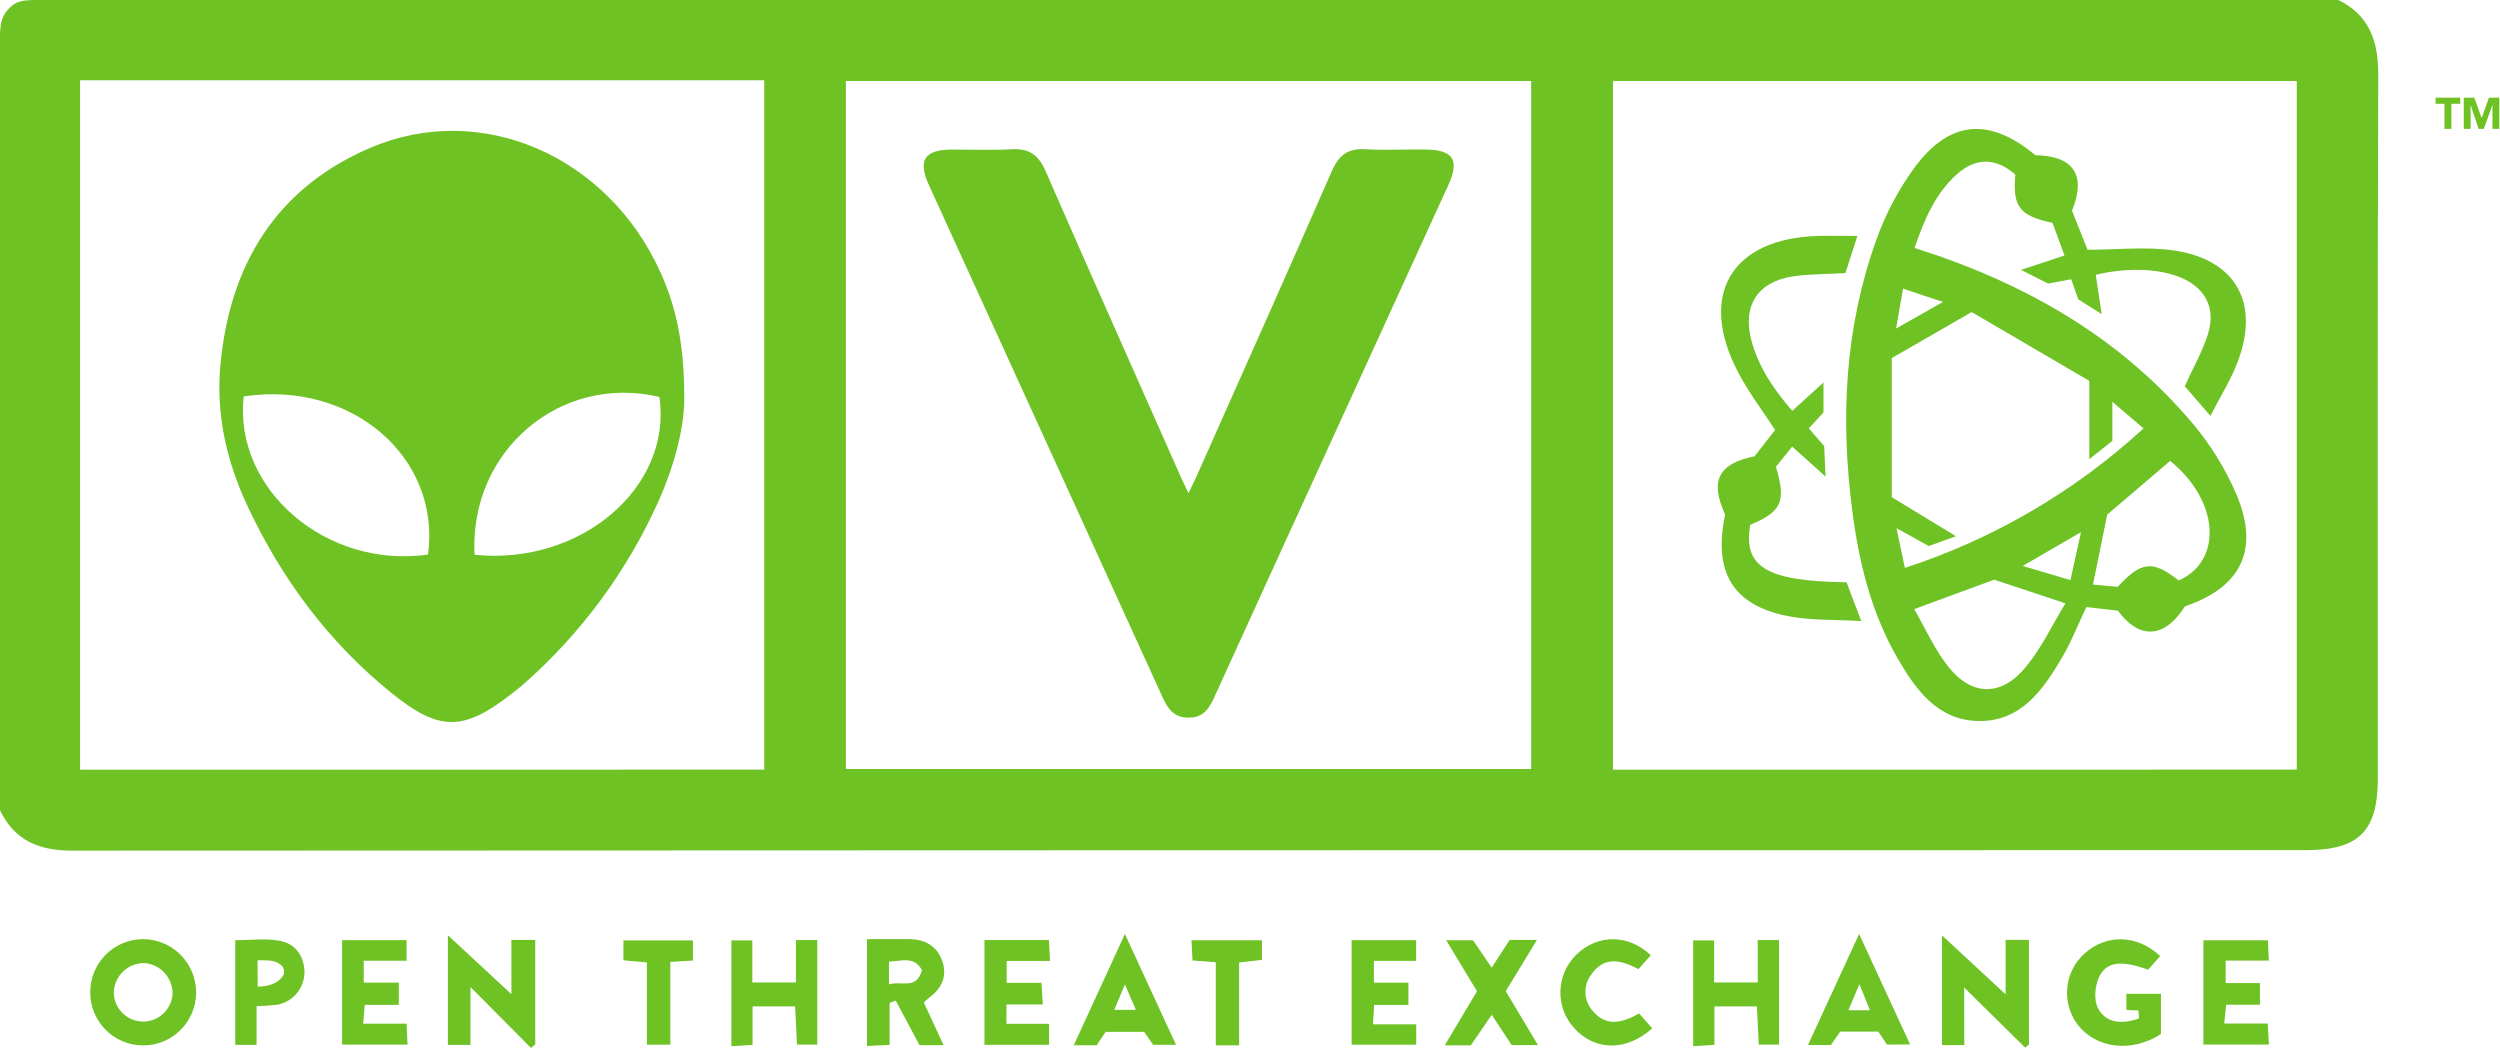 <?xml version="1.0" encoding="UTF-8"?>
<svg xmlns="http://www.w3.org/2000/svg" xmlns:xlink="http://www.w3.org/1999/xlink" width="131px" height="55px" viewBox="0 0 131 55" version="1.1">
<g id="surface1">
<path style=" stroke:none;fill-rule:nonzero;fill:rgb(43.137%,76.078%,14.118%);fill-opacity:1;" d="M 0 42.457 L 0 1.93 C 0 1.062 0.168 0.746 0.508 0.41 C 0.809 0.105 1.082 0 1.922 0 L 122.535 0 C 124.176 0.812 124.625 2.176 124.621 3.941 C 124.574 16.223 124.598 28.504 124.598 40.785 C 124.598 43.559 123.602 44.547 120.82 44.547 C 81.816 44.547 42.816 44.555 3.812 44.574 C 2.055 44.578 0.77 44.059 0 42.457 Z M 44.324 40.297 L 80.234 40.297 L 80.234 4.246 L 44.324 4.246 Z M 120.352 40.328 L 120.352 4.246 L 84.52 4.246 L 84.52 40.332 Z M 40.047 40.328 L 40.047 4.207 L 4.195 4.207 L 4.195 40.332 Z M 40.047 40.328 "/>
<path style=" stroke:none;fill-rule:nonzero;fill:rgb(43.137%,76.078%,14.118%);fill-opacity:1;" d="M 102.93 54.762 L 101.762 54.762 L 101.762 49.016 L 105.094 52.105 L 105.094 49.25 L 106.316 49.25 L 106.316 54.727 L 106.125 54.902 L 102.922 51.746 Z M 102.93 54.762 "/>
<path style=" stroke:none;fill-rule:nonzero;fill:rgb(43.137%,76.078%,14.118%);fill-opacity:1;" d="M 28.047 49.254 L 28.047 54.719 L 27.824 54.914 L 24.652 51.719 L 24.652 54.75 L 23.469 54.75 L 23.469 49.008 L 26.797 52.094 L 26.797 49.254 Z M 28.047 49.254 "/>
<path style=" stroke:none;fill-rule:nonzero;fill:rgb(43.137%,76.078%,14.118%);fill-opacity:1;" d="M 10.277 52.047 C 10.25 53.574 9 54.797 7.477 54.781 C 5.949 54.766 4.723 53.52 4.727 51.992 C 4.73 50.461 5.961 49.219 7.484 49.211 C 8.23 49.211 8.949 49.508 9.473 50.043 C 9.996 50.574 10.289 51.297 10.277 52.047 Z M 7.574 50.465 C 6.742 50.453 6.043 51.082 5.965 51.914 C 5.922 52.766 6.582 53.488 7.43 53.527 C 8.281 53.57 9 52.91 9.043 52.059 C 9.039 51.223 8.402 50.531 7.574 50.465 Z M 7.574 50.465 "/>
<path style=" stroke:none;fill-rule:nonzero;fill:rgb(43.137%,76.078%,14.118%);fill-opacity:1;" d="M 113.234 52.074 L 113.234 54.184 C 111.695 55.172 109.855 54.953 108.875 53.699 C 108 52.543 108.16 50.91 109.242 49.953 C 110.379 48.934 111.992 48.969 113.195 50.098 L 112.559 50.812 C 111.211 50.32 110.41 50.367 110.012 51.156 C 109.773 51.621 109.707 52.391 109.93 52.824 C 110.316 53.57 111.113 53.711 112.086 53.367 C 112.086 53.254 112.051 52.938 112.051 52.938 C 111.844 52.949 111.633 52.941 111.422 52.918 L 111.422 52.074 Z M 113.234 52.074 "/>
<path style=" stroke:none;fill-rule:nonzero;fill:rgb(43.137%,76.078%,14.118%);fill-opacity:1;" d="M 48.406 52.527 C 48.75 53.27 49.078 53.984 49.445 54.77 L 48.184 54.77 L 46.938 52.434 L 46.617 52.547 L 46.617 54.754 L 45.43 54.809 L 45.43 49.211 L 47.633 49.211 C 48.453 49.211 49.082 49.559 49.363 50.328 C 49.648 51.098 49.383 51.77 48.707 52.258 C 48.613 52.336 48.527 52.422 48.406 52.527 Z M 46.582 51.582 C 47.23 51.371 48.02 51.898 48.312 50.836 C 47.895 50.074 47.23 50.371 46.582 50.387 Z M 46.582 51.582 "/>
<path style=" stroke:none;fill-rule:nonzero;fill:rgb(43.137%,76.078%,14.118%);fill-opacity:1;" d="M 89.836 52.734 L 89.836 54.75 L 88.723 54.82 L 88.723 49.277 L 89.82 49.277 L 89.82 51.48 L 92.105 51.48 L 92.105 49.258 L 93.223 49.258 L 93.223 54.738 L 92.16 54.738 C 92.129 54.086 92.098 53.43 92.062 52.734 Z M 89.836 52.734 "/>
<path style=" stroke:none;fill-rule:nonzero;fill:rgb(43.137%,76.078%,14.118%);fill-opacity:1;" d="M 39.434 52.734 L 39.434 54.75 L 38.324 54.82 L 38.324 49.277 L 39.422 49.277 L 39.422 51.48 L 41.707 51.48 L 41.707 49.258 L 42.824 49.258 L 42.824 54.738 L 41.762 54.738 C 41.73 54.086 41.695 53.43 41.664 52.734 Z M 39.434 52.734 "/>
<path style=" stroke:none;fill-rule:nonzero;fill:rgb(43.137%,76.078%,14.118%);fill-opacity:1;" d="M 80.59 54.762 L 79.211 54.762 C 78.91 54.301 78.578 53.797 78.168 53.176 L 77.07 54.777 L 75.703 54.777 C 76.293 53.797 76.824 52.902 77.395 51.941 C 76.883 51.098 76.363 50.234 75.781 49.27 L 77.188 49.27 L 78.164 50.703 L 79.105 49.254 L 80.535 49.254 L 78.902 51.938 C 79.434 52.824 79.977 53.738 80.59 54.762 Z M 80.59 54.762 "/>
<path style=" stroke:none;fill-rule:nonzero;fill:rgb(43.137%,76.078%,14.118%);fill-opacity:1;" d="M 19.059 50.344 L 19.059 51.488 L 20.898 51.488 L 20.898 52.656 L 19.113 52.656 L 19.031 53.641 L 21.305 53.641 L 21.355 54.738 L 17.926 54.738 L 17.926 49.262 L 21.305 49.262 L 21.305 50.344 Z M 19.059 50.344 "/>
<path style=" stroke:none;fill-rule:nonzero;fill:rgb(43.137%,76.078%,14.118%);fill-opacity:1;" d="M 118.836 49.27 C 118.855 49.613 118.867 49.918 118.887 50.336 L 116.625 50.336 L 116.625 51.512 L 118.422 51.512 L 118.422 52.648 L 116.648 52.648 C 116.613 52.984 116.59 53.254 116.551 53.633 L 118.828 53.633 C 118.852 54.039 118.867 54.348 118.891 54.734 L 115.457 54.734 L 115.457 49.27 Z M 118.836 49.27 "/>
<path style=" stroke:none;fill-rule:nonzero;fill:rgb(43.137%,76.078%,14.118%);fill-opacity:1;" d="M 52.738 52.633 L 52.738 53.648 L 54.969 53.648 L 54.969 54.746 L 51.586 54.746 L 51.586 49.258 L 54.965 49.258 C 54.98 49.586 54.996 49.914 55.02 50.352 L 52.75 50.352 L 52.75 51.5 L 54.57 51.5 C 54.598 51.906 54.617 52.215 54.645 52.633 Z M 52.738 52.633 "/>
<path style=" stroke:none;fill-rule:nonzero;fill:rgb(43.137%,76.078%,14.118%);fill-opacity:1;" d="M 71.945 53.676 L 74.211 53.676 L 74.211 54.742 L 70.824 54.742 L 70.824 49.266 L 74.207 49.266 L 74.207 50.348 L 71.992 50.348 L 71.992 51.492 L 73.801 51.492 L 73.801 52.66 L 72.004 52.66 C 71.984 53 71.965 53.262 71.945 53.676 Z M 71.945 53.676 "/>
<path style=" stroke:none;fill-rule:nonzero;fill:rgb(43.137%,76.078%,14.118%);fill-opacity:1;" d="M 86.578 53.887 C 85.203 55.105 83.586 55.062 82.516 53.906 C 81.477 52.801 81.52 51.062 82.613 50.012 C 83.723 48.941 85.332 48.945 86.504 50.055 C 86.301 50.285 86.094 50.512 85.855 50.781 C 84.969 50.32 84.086 50.066 83.398 51.047 C 82.938 51.629 82.977 52.461 83.484 53 C 84.145 53.773 84.941 53.641 85.891 53.105 Z M 86.578 53.887 "/>
<path style=" stroke:none;fill-rule:nonzero;fill:rgb(43.137%,76.078%,14.118%);fill-opacity:1;" d="M 58.945 48.941 L 61.621 54.746 L 60.422 54.746 L 59.953 54.07 L 57.934 54.07 L 57.465 54.773 L 56.266 54.773 C 57.148 52.852 57.988 51.016 58.945 48.941 Z M 59.523 52.918 L 58.945 51.586 L 58.387 52.918 Z M 59.523 52.918 "/>
<path style=" stroke:none;fill-rule:nonzero;fill:rgb(43.137%,76.078%,14.118%);fill-opacity:1;" d="M 98.875 54.734 C 98.742 54.531 98.586 54.297 98.426 54.055 L 96.43 54.055 L 95.938 54.758 L 94.738 54.758 C 95.621 52.844 96.469 51.012 97.418 48.941 L 100.09 54.73 Z M 97.984 52.938 L 97.434 51.566 C 97.215 52.09 97.051 52.469 96.855 52.938 Z M 97.984 52.938 "/>
<path style=" stroke:none;fill-rule:nonzero;fill:rgb(43.137%,76.078%,14.118%);fill-opacity:1;" d="M 13.445 52.723 L 13.445 54.75 L 12.328 54.75 L 12.328 49.266 C 13.098 49.266 13.898 49.16 14.652 49.297 C 15.484 49.445 15.941 50.098 15.957 50.965 C 15.938 51.801 15.336 52.504 14.52 52.648 C 14.16 52.691 13.805 52.715 13.445 52.723 Z M 13.504 51.699 C 14.145 51.699 14.637 51.477 14.852 51.09 C 14.918 50.945 14.898 50.773 14.801 50.645 C 14.516 50.32 14.137 50.316 13.496 50.316 Z M 13.504 51.699 "/>
<path style=" stroke:none;fill-rule:nonzero;fill:rgb(43.137%,76.078%,14.118%);fill-opacity:1;" d="M 64.93 54.777 L 63.707 54.777 L 63.707 50.422 L 62.488 50.328 C 62.473 49.996 62.453 49.664 62.434 49.27 L 66.125 49.27 L 66.125 50.297 L 64.93 50.434 Z M 64.93 54.777 "/>
<path style=" stroke:none;fill-rule:nonzero;fill:rgb(43.137%,76.078%,14.118%);fill-opacity:1;" d="M 36.309 49.277 L 36.309 50.332 L 35.125 50.406 L 35.125 54.742 L 33.898 54.742 L 33.898 50.43 L 32.668 50.32 L 32.668 49.277 Z M 36.309 49.277 "/>
<path style=" stroke:none;fill-rule:nonzero;fill:rgb(43.137%,76.078%,14.118%);fill-opacity:1;" d="M 62.277 25.844 C 62.469 25.441 62.609 25.164 62.734 24.879 C 65.094 19.574 67.469 14.277 69.789 8.961 C 70.156 8.125 70.633 7.77 71.535 7.82 C 72.59 7.879 73.652 7.82 74.703 7.836 C 76.152 7.848 76.492 8.383 75.891 9.703 C 72.879 16.293 69.863 22.883 66.852 29.469 C 65.77 31.832 64.691 34.195 63.617 36.559 C 63.348 37.148 63.039 37.605 62.289 37.605 C 61.535 37.605 61.227 37.195 60.941 36.586 C 56.863 27.633 52.777 18.68 48.684 9.719 C 48.082 8.398 48.43 7.852 49.859 7.836 C 50.918 7.836 51.977 7.879 53.031 7.82 C 53.93 7.773 54.418 8.121 54.785 8.957 C 57.133 14.332 59.527 19.691 61.902 25.055 C 62.008 25.281 62.113 25.492 62.277 25.844 Z M 62.277 25.844 "/>
<path style=" stroke:none;fill-rule:nonzero;fill:rgb(43.137%,76.078%,14.118%);fill-opacity:1;" d="M 106.652 8.133 C 108.668 8.164 109.332 9.191 108.574 11.039 C 108.84 11.711 109.113 12.395 109.387 13.086 C 110.91 13.086 112.43 12.914 113.895 13.121 C 117.145 13.59 118.422 15.859 117.266 18.93 C 116.914 19.875 116.359 20.746 115.828 21.793 L 114.48 20.238 C 114.918 19.273 115.402 18.434 115.691 17.527 C 116.141 16.094 115.523 15.004 114.113 14.48 C 112.957 14.059 111.418 14.023 109.816 14.398 C 109.91 15.023 110.008 15.648 110.129 16.457 L 108.902 15.688 L 108.531 14.633 L 107.32 14.859 L 105.902 14.141 L 108.18 13.387 C 107.961 12.805 107.75 12.219 107.551 11.676 C 105.816 11.309 105.453 10.832 105.602 9.145 C 104.57 8.254 103.535 8.238 102.523 9.145 C 101.395 10.168 100.832 11.52 100.32 12.992 C 100.875 13.184 101.355 13.324 101.828 13.496 C 106.895 15.305 111.379 18.023 114.887 22.18 C 115.84 23.309 116.617 24.57 117.195 25.926 C 118.414 28.809 117.43 30.777 114.492 31.773 C 113.293 33.652 111.945 33.34 110.984 32 L 109.324 31.809 C 108.887 32.734 108.535 33.637 108.051 34.457 C 107.055 36.148 105.906 37.809 103.691 37.781 C 101.535 37.754 100.387 36.148 99.418 34.469 C 98.051 32.094 97.41 29.477 97.062 26.785 C 96.43 21.941 96.66 17.152 98.336 12.523 C 98.812 11.195 99.477 9.941 100.305 8.801 C 102.145 6.293 104.234 6.121 106.652 8.133 Z M 99.375 27.676 C 99.543 28.48 99.672 29.086 99.816 29.758 C 104.457 28.246 108.723 25.754 112.32 22.449 L 110.688 21.055 L 110.688 23.098 L 109.48 24.062 L 109.48 19.957 L 103.316 16.352 L 99.129 18.762 L 99.129 26.051 L 102.492 28.098 L 101.07 28.613 Z M 108.223 31.613 L 104.496 30.375 L 100.305 31.918 C 100.898 32.949 101.355 33.977 102.023 34.848 C 103.285 36.504 104.879 36.539 106.188 34.906 C 106.977 33.938 107.531 32.77 108.227 31.613 Z M 110.965 30.75 C 112.223 29.398 112.801 29.348 114.168 30.418 C 116.504 29.363 116.273 26.219 113.715 24.152 L 110.418 26.965 C 110.176 28.16 109.93 29.367 109.672 30.629 Z M 109.039 27.887 L 105.992 29.656 L 108.492 30.398 C 108.688 29.527 108.84 28.793 109.043 27.887 Z M 99.355 17.215 L 101.812 15.824 L 99.719 15.125 C 99.59 15.859 99.488 16.445 99.355 17.215 Z M 99.355 17.215 "/>
<path style=" stroke:none;fill-rule:nonzero;fill:rgb(43.137%,76.078%,14.118%);fill-opacity:1;" d="M 96.699 14.309 C 95.684 14.371 94.812 14.355 93.965 14.48 C 92.121 14.754 91.301 15.996 91.762 17.793 C 92.129 19.219 92.938 20.398 93.914 21.527 L 95.551 20.043 L 95.551 21.613 L 94.781 22.445 L 95.586 23.375 C 95.605 23.785 95.629 24.262 95.66 24.973 L 93.91 23.402 L 93.059 24.461 C 93.605 26.281 93.367 26.805 91.715 27.5 C 91.328 29.711 92.555 30.457 96.762 30.512 C 96.977 31.09 97.207 31.703 97.531 32.543 C 96.133 32.461 94.871 32.52 93.668 32.281 C 90.785 31.703 89.762 29.965 90.398 26.961 C 89.586 25.203 90.035 24.289 91.938 23.91 L 93.016 22.531 C 92.359 21.52 91.633 20.57 91.09 19.531 C 88.949 15.48 90.707 12.492 95.262 12.363 C 95.898 12.348 96.535 12.363 97.328 12.363 C 97.082 13.121 96.883 13.746 96.699 14.309 Z M 96.699 14.309 "/>
<path style=" stroke:none;fill-rule:nonzero;fill:rgb(43.137%,76.078%,14.118%);fill-opacity:1;" d="M 35.855 20.758 C 35.887 22.254 35.383 24.297 34.508 26.258 C 32.871 29.906 30.477 33.16 27.484 35.805 C 27.27 35.996 27.043 36.176 26.812 36.352 C 24.277 38.324 23.027 38.344 20.508 36.309 C 17.258 33.684 14.812 30.41 13.027 26.641 C 11.887 24.246 11.297 21.723 11.555 19.07 C 12.055 13.836 14.492 9.844 19.41 7.742 C 25.238 5.254 31.887 8.191 34.625 14.305 C 35.441 16.125 35.844 18.02 35.855 20.758 Z M 12.77 20.773 C 12.227 25.648 17.121 29.824 22.43 29.059 C 23.109 23.973 18.426 19.918 12.773 20.773 Z M 24.863 29.07 C 30.445 29.641 35.234 25.527 34.555 20.801 C 29.367 19.57 24.578 23.621 24.867 29.078 Z M 24.863 29.07 "/>
<path style=" stroke:none;fill-rule:nonzero;fill:rgb(43.137%,76.078%,14.118%);fill-opacity:1;" d="M 128.09 5.438 L 127.625 5.438 L 127.625 5.117 L 128.918 5.117 L 128.918 5.438 L 128.453 5.438 L 128.453 6.754 L 128.09 6.754 Z M 128.09 5.438 "/>
<path style=" stroke:none;fill-rule:nonzero;fill:rgb(43.137%,76.078%,14.118%);fill-opacity:1;" d="M 129.102 5.117 L 129.652 5.117 L 130.039 6.188 L 130.422 5.117 L 130.965 5.117 L 130.965 6.754 L 130.605 6.754 L 130.605 5.5 L 130.152 6.754 L 129.879 6.754 L 129.461 5.5 L 129.461 6.754 L 129.102 6.754 Z M 129.102 5.117 "/>
</g>
</svg>
